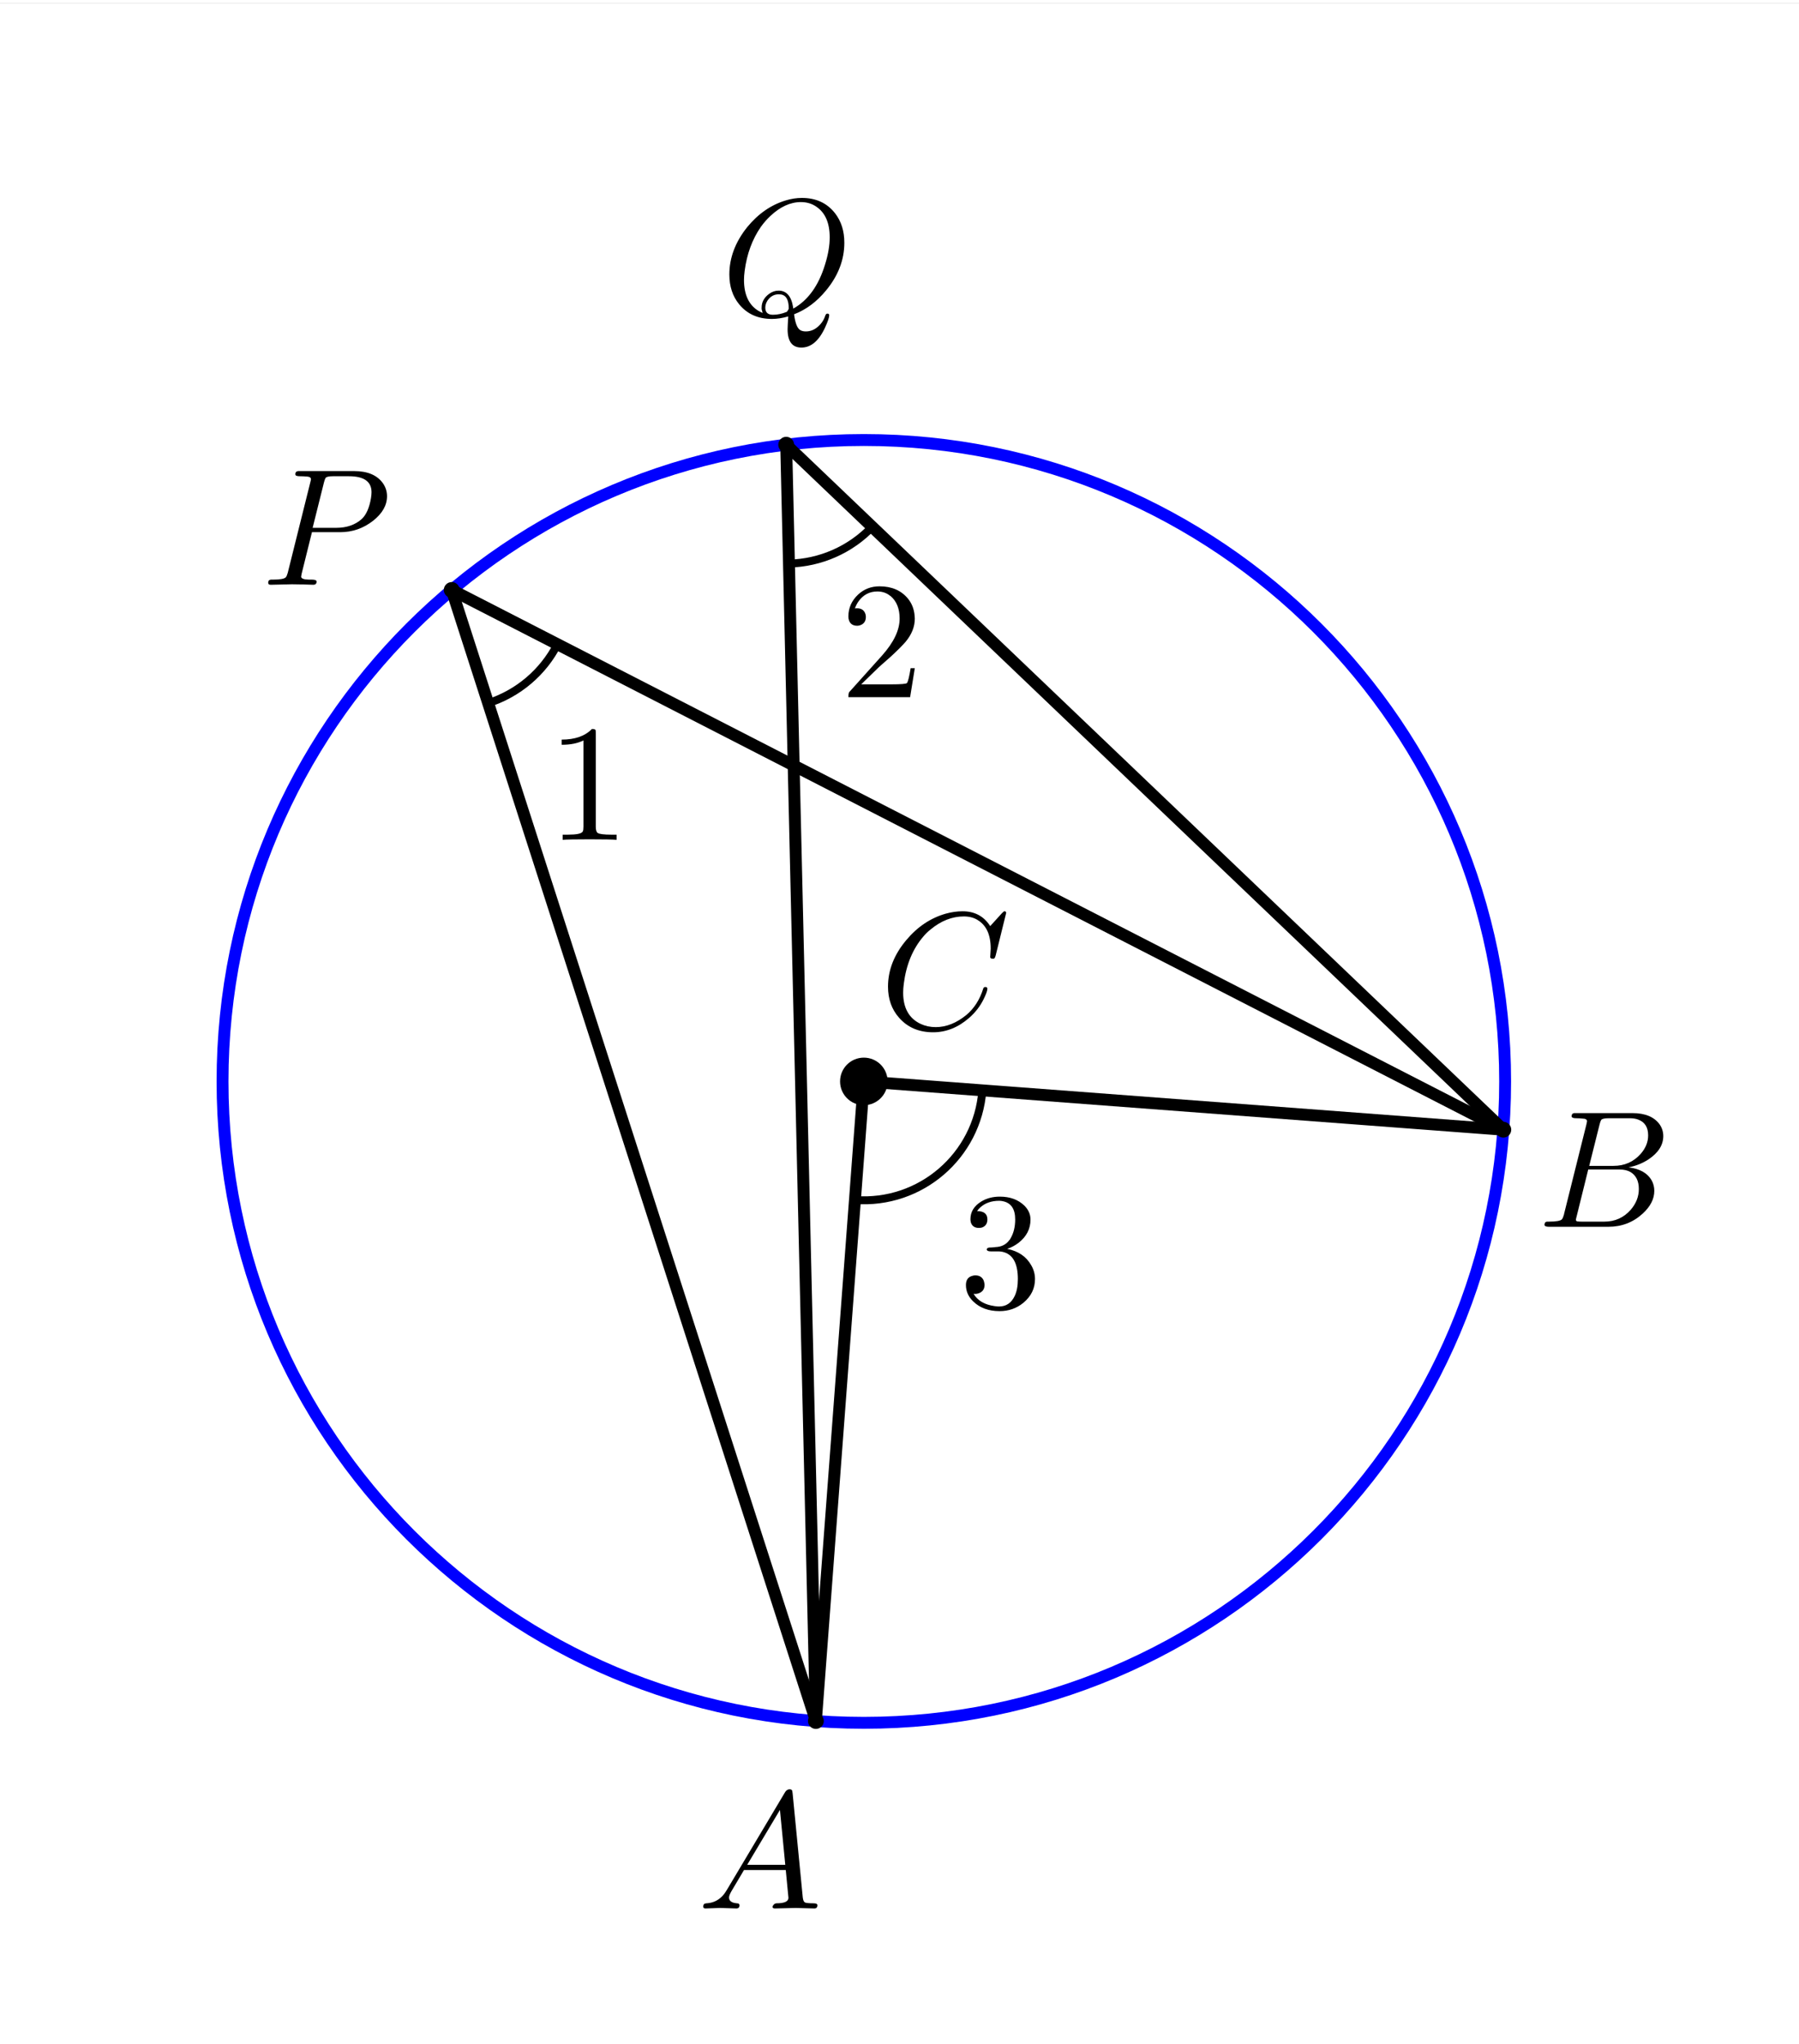 <?xml version="1.0" encoding="ISO-8859-1" standalone="no"?>

<svg 
     version="1.1"
     baseProfile="full"
     xmlns="http://www.w3.org/2000/svg"
     xmlns:xlink="http://www.w3.org/1999/xlink"
     xmlns:ev="http://www.w3.org/2001/xml-events"
     width="4.56cm"
     height="5.18cm"
     viewBox="0 0 227 257"
     >
<rect x="0" y="0" width="227" height="257" fill="#808080" stroke="none"/>
<title>

</title>
<g stroke-linejoin="miter" stroke-dashoffset="0" stroke-dasharray="none" stroke-width="1" stroke-miterlimit="10.000" stroke-linecap="square">
<clipPath id="clip554b15b7-3c8a-4b55-bc33-3d2e98343533">
  <path d="M 0 0 L 0 259.00 L 228.00 259.00 L 228.00 0 z"/>
</clipPath>
<g clip-path="url(#clip1)">
<g fill-opacity="1" fill-rule="nonzero" stroke="none" fill="#ffffff">
  <path d="M 0 0 L 228.00 0 L 228.00 259.00 L 0 259.00 L 0 0 z"/>
</g> <!-- drawing style -->
</g> <!-- clip1 -->
<g id="misc">
</g><!-- misc -->
<g id="layer0">
<clipPath id="clipb264d3ac-2092-4858-9d1c-cff6acf5befb">
  <path d="M 0 0 L 0 259.00 L 228.00 259.00 L 228.00 0 z"/>
</clipPath>
<g clip-path="url(#clip2)">
<g stroke-linejoin="round" stroke-width="1.5" stroke-linecap="round" fill="none" stroke-opacity="1" stroke="#0000ff">
  <path d="M 189.92 136.00 C 189.92 180.69 153.69 216.92 109.00 216.92 C 64.309 216.92 28.080 180.69 28.080 136.00 C 28.080 91.309 64.309 55.080 109.00 55.080 C 153.69 55.080 189.92 91.309 189.92 136.00 z"/>
<title>圆 c</title>
<desc>圆 c: 圆心为 A 且经过 B 的圆</desc>

</g> <!-- drawing style -->
</g> <!-- clip2 -->
<clipPath id="clipf031704e-e65f-4a40-be86-5654dcb3238e">
  <path d="M 0 0 L 0 259.00 L 228.00 259.00 L 228.00 0 z"/>
</clipPath>
<g clip-path="url(#clip3)">
<g stroke-linejoin="round" stroke-linecap="round" fill="none" stroke-opacity="1" stroke="#000000">
  <path d="M 61.598 88.278 C 65.383 87.059 68.530 84.387 70.345 80.848 L 57.000 74.000 z"/>
<title>角度 α</title>
<desc>角度 α: ∠CBE</desc>

</g> <!-- drawing style -->
</g> <!-- clip3 -->
<g transform="matrix(.21, 0, 0, .21, 69.000, 105.52)">
<clipPath id="clip0ecddf46-47b4-4f51-a730-a76072595d3c">
  <path d="M -328.57 -502.50 L -328.57 730.84 L 757.14 730.84 L 757.14 -502.50 z"/>
</clipPath>
<g clip-path="url(#clip4)">
<g fill-opacity="1" fill-rule="nonzero" stroke="none" fill="#000000">
  <path d="M 29.406 -64.000 L 29.406 -7.906 Q 29.406 -4.906 30.594 -4.094 Q 32.297 -3.094 38.703 -3.094 L 41.906 -3.094 L 41.906 -0 Q 38.406 -.297 25.703 -.297 Q 13.000 -.297 9.5 -0 L 9.5 -3.094 L 12.703 -3.094 Q 20.406 -3.094 21.500 -4.906 L 21.594 -5 Q 22.000 -5.797 22.000 -7.906 L 22.000 -59.703 Q 16.797 -57.094 8.906 -57.094 L 8.906 -60.203 Q 20.906 -60.203 27.094 -66.594 Q 29.000 -66.594 29.297 -65.906 L 29.297 -65.906 L 29.297 -65.797 Q 29.406 -65.500 29.406 -64.000 z"/>
<title>角度 α</title>
<desc>角度 α: ∠CBE</desc>

</g> <!-- drawing style -->
</g> <!-- clip4 -->
</g> <!-- transform -->
<clipPath id="clip8537df47-ab01-4a58-baa1-0084a46ebf0d">
  <path d="M 0 0 L 0 259.00 L 228.00 259.00 L 228.00 0 z"/>
</clipPath>
<g clip-path="url(#clip5)">
<g stroke-linejoin="round" stroke-linecap="round" fill="none" stroke-opacity="1" stroke="#000000">
  <path d="M 107.88 150.96 C 116.14 151.58 123.33 145.39 123.96 137.13 L 109.00 136.00 z"/>
<title>角度 β</title>
<desc>角度 β: ∠CAE</desc>

</g> <!-- drawing style -->
</g> <!-- clip5 -->
<g transform="matrix(.21, 0, 0, .21, 121.00, 164.52)">
<clipPath id="clip6b060e6b-ad01-40ae-9952-933413a04a69">
  <path d="M -576.19 -783.45 L -576.19 449.89 L 509.52 449.89 L 509.52 -783.45 z"/>
</clipPath>
<g clip-path="url(#clip6)">
<g fill-opacity="1" fill-rule="nonzero" stroke="none" fill="#000000">
  <path d="M 29.000 -35.203 L 29.000 -35.203 Q 39.000 -33.203 43.406 -25.406 Q 45.703 -21.500 45.703 -17.094 Q 45.703 -8.594 38.703 -2.797 Q 32.594 2.203 24.406 2.203 Q 14.500 2.203 8.5 -3.703 Q 4.203 -7.906 4.203 -13.500 Q 4.203 -18.203 8.406 -19.094 Q 9.094 -19.297 9.797 -19.297 Q 13.594 -19.297 14.906 -16.094 Q 15.297 -14.797 15.406 -13.703 Q 15.406 -9.703 11.797 -8.5 Q 10.406 -8 8.797 -8.203 Q 12.500 -2 21.594 -.797 Q 22.906 -.594 24.094 -.594 Q 30.500 -.594 33.500 -6.906 Q 35.406 -10.906 35.406 -17.094 Q 35.406 -30.406 27.406 -33.094 Q 25.594 -33.703 23.500 -33.703 L 19.094 -33.703 Q 16.906 -33.703 16.703 -34.797 Q 16.703 -35.797 18.203 -36.000 Q 19.703 -36.000 22.094 -36.297 Q 27.203 -36.500 30.094 -40.203 L 30.094 -40.297 L 30.203 -40.406 L 30.297 -40.500 L 30.406 -40.500 L 31.000 -41.500 Q 33.797 -46.203 33.797 -52.906 Q 33.797 -62.203 26.594 -63.797 Q 25.406 -64.094 24.203 -64.094 Q 17.203 -64.094 12.797 -60.094 Q 11.703 -59.094 10.906 -57.906 Q 17.094 -57.906 17.094 -52.906 Q 17.094 -49.297 14.000 -48.094 Q 13.094 -47.797 12.000 -47.797 Q 8.094 -47.797 7.094 -51.297 L 7.094 -51.297 L 7.094 -51.406 Q 6.906 -52.203 6.906 -53.000 Q 6.906 -59.703 13.500 -63.703 Q 18.297 -66.594 24.594 -66.594 Q 33.703 -66.594 39.297 -61.203 L 39.500 -61.000 Q 43.000 -57.406 43.000 -52.797 Q 43.000 -44.500 35.906 -38.906 Q 32.797 -36.500 29.000 -35.203 z"/>
<title>角度 β</title>
<desc>角度 β: ∠CAE</desc>

</g> <!-- drawing style -->
</g> <!-- clip6 -->
</g> <!-- transform -->
<clipPath id="clip598bf385-a457-48fc-a46a-303ad6c47dbe">
  <path d="M 0 0 L 0 259.00 L 228.00 259.00 L 228.00 0 z"/>
</clipPath>
<g clip-path="url(#clip7)">
<g stroke-linejoin="round" stroke-linecap="round" fill="none" stroke-opacity="1" stroke="#000000">
  <path d="M 99.553 70.671 C 103.53 70.579 107.31 68.911 110.05 66.035 L 99.204 55.675 z"/>
<title>角度 γ</title>
<desc>角度 γ: ∠CDE</desc>

</g> <!-- drawing style -->
</g> <!-- clip7 -->
<g transform="matrix(.21, 0, 0, .21, 106.00, 87.524)">
<clipPath id="clipcaabf911-838a-41fb-8d13-a33090e59989">
  <path d="M -504.76 -416.78 L -504.76 816.55 L 580.95 816.55 L 580.95 -416.78 z"/>
</clipPath>
<g clip-path="url(#clip8)">
<g fill-opacity="1" fill-rule="nonzero" stroke="none" fill="#000000">
  <path d="M 44.906 -17.406 L 44.906 -17.406 L 42.094 -0 L 5 -0 Q 5 -2.5 5.594 -3.203 L 6.094 -3.703 L 25.297 -25.094 Q 35.797 -36.906 35.797 -47.203 Q 35.797 -56.094 30.406 -60.703 L 30.297 -60.797 L 30.203 -60.797 Q 27.000 -63.500 22.406 -63.500 Q 15.203 -63.500 10.906 -57.297 Q 9.703 -55.500 8.906 -53.297 Q 9.203 -53.406 10.203 -53.406 Q 14.203 -53.406 15.297 -49.797 L 15.297 -49.703 Q 15.500 -49.000 15.500 -48.203 Q 15.500 -44.203 11.703 -43.094 Q 10.906 -42.906 10.297 -42.906 Q 6.594 -42.906 5.406 -46.000 Q 5 -47.094 5 -48.500 Q 5 -56.203 10.906 -61.703 Q 16.203 -66.594 23.703 -66.594 Q 34.703 -66.594 40.797 -59.203 Q 44.297 -54.906 44.797 -49.000 Q 44.906 -48.094 44.906 -47.203 Q 44.906 -39.906 39.406 -33.297 Q 36.500 -29.906 30.406 -24.297 L 24.297 -18.906 L 23.297 -18.000 L 12.703 -7.703 L 30.703 -7.703 Q 39.500 -7.703 40.203 -8.5 Q 41.203 -9.906 42.406 -17.406 L 44.906 -17.406 z"/>
<title>角度 γ</title>
<desc>角度 γ: ∠CDE</desc>

</g> <!-- drawing style -->
</g> <!-- clip8 -->
</g> <!-- transform -->
<clipPath id="clipbbf567aa-fa8e-45bf-9357-c634debb7e10">
  <path d="M 0 0 L 0 259.00 L 228.00 259.00 L 228.00 0 z"/>
</clipPath>
<g clip-path="url(#clip9)">
<g stroke-linejoin="round" stroke-width="1.5" stroke-linecap="round" fill="none" stroke-opacity="1" stroke="#000000">
  <path d="M 109.00 136.00 L 189.69 142.09"/>
<title>线段 h</title>
<desc>线段 h: 线段AE</desc>

</g> <!-- drawing style -->
</g> <!-- clip9 -->
<clipPath id="clip131015f2-0515-4498-ad35-5606c6f034ef">
  <path d="M 0 0 L 0 259.00 L 228.00 259.00 L 228.00 0 z"/>
</clipPath>
<g clip-path="url(#clip10)">
<g stroke-linejoin="round" stroke-width="1.5" stroke-linecap="round" fill="none" stroke-opacity="1" stroke="#000000">
  <path d="M 109.00 136.00 L 102.95 216.69"/>
<title>线段 f</title>
<desc>线段 f: 线段AC</desc>

</g> <!-- drawing style -->
</g> <!-- clip10 -->
<clipPath id="clip7d49ca59-3156-4f82-926e-a209fa46ecff">
  <path d="M 0 0 L 0 259.00 L 228.00 259.00 L 228.00 0 z"/>
</clipPath>
<g clip-path="url(#clip11)">
<g stroke-linejoin="round" stroke-width="1.5" stroke-linecap="round" fill="none" stroke-opacity="1" stroke="#000000">
  <path d="M 102.95 216.69 L 57.000 74.000"/>
<title>线段 g</title>
<desc>线段 g: 线段CB</desc>

</g> <!-- drawing style -->
</g> <!-- clip11 -->
<clipPath id="clipb832142d-2e1b-46f7-8b2e-813f4a927b43">
  <path d="M 0 0 L 0 259.00 L 228.00 259.00 L 228.00 0 z"/>
</clipPath>
<g clip-path="url(#clip12)">
<g stroke-linejoin="round" stroke-width="1.5" stroke-linecap="round" fill="none" stroke-opacity="1" stroke="#000000">
  <path d="M 57.000 74.000 L 189.69 142.09"/>
<title>线段 i</title>
<desc>线段 i: 线段BE</desc>

</g> <!-- drawing style -->
</g> <!-- clip12 -->
<clipPath id="clipab4d088e-65e6-44d9-b472-c0a48eca7237">
  <path d="M 0 0 L 0 259.00 L 228.00 259.00 L 228.00 0 z"/>
</clipPath>
<g clip-path="url(#clip13)">
<g stroke-linejoin="round" stroke-width="1.5" stroke-linecap="round" fill="none" stroke-opacity="1" stroke="#000000">
  <path d="M 99.204 55.675 L 102.95 216.69"/>
<title>线段 j</title>
<desc>线段 j: 线段DC</desc>

</g> <!-- drawing style -->
</g> <!-- clip13 -->
<clipPath id="clipd3e558af-f4f7-414f-a3bd-603c893588ed">
  <path d="M 0 0 L 0 259.00 L 228.00 259.00 L 228.00 0 z"/>
</clipPath>
<g clip-path="url(#clip14)">
<g stroke-linejoin="round" stroke-width="1.5" stroke-linecap="round" fill="none" stroke-opacity="1" stroke="#000000">
  <path d="M 99.204 55.675 L 189.69 142.09"/>
<title>线段 k</title>
<desc>线段 k: 线段DE</desc>

</g> <!-- drawing style -->
</g> <!-- clip14 -->
<clipPath id="clipdf5a2bf7-839c-482c-ad37-e2170c21d6a4">
  <path d="M 0 0 L 0 259.00 L 228.00 259.00 L 228.00 0 z"/>
</clipPath>
<g clip-path="url(#clip15)">
<g fill-opacity="1" fill-rule="nonzero" stroke="none" fill="#000000">
  <path d="M 112.00 136.00 C 112.00 137.66 110.66 139.00 109.00 139.00 C 107.34 139.00 106.00 137.66 106.00 136.00 C 106.00 134.34 107.34 133.00 109.00 133.00 C 110.66 133.00 112.00 134.34 112.00 136.00 z"/>
<title>点 A</title>
<desc>A = (2.76, 1.3)</desc>

</g> <!-- drawing style -->
</g> <!-- clip15 -->
<g transform="matrix(.21, 0, 0, .21, 111.00, 129.34)">
<clipPath id="clip481b7ae7-18e1-498d-8644-f776e70a9376">
  <path d="M -528.57 -615.92 L -528.57 617.41 L 557.14 617.41 L 557.14 -615.92 z"/>
</clipPath>
<g clip-path="url(#clip16)">
<g fill-opacity="1" fill-rule="nonzero" stroke="none" fill="#000000">
  <path d="M 76.000 -69.500 L 69.703 -44.000 Q 69.203 -42.203 68.703 -42.094 L 68.594 -42.000 L 67.906 -42.000 Q 66.406 -42.000 66.406 -43.000 L 66.703 -47.906 L 66.703 -48.094 Q 66.703 -60.500 58.906 -65.203 L 58.797 -65.297 Q 55.297 -67.406 50.594 -67.406 Q 40.000 -67.406 30.500 -59.500 Q 28.094 -57.594 26.203 -55.297 Q 16.703 -44.203 14.500 -27.094 Q 14.094 -24.000 14.094 -21.703 Q 14.094 -7.703 24.703 -2.797 Q 28.797 -.906 33.703 -.906 Q 43.094 -.906 52.094 -8.203 Q 59.094 -14.094 62.203 -24.000 Q 62.406 -25.000 63.500 -25.000 Q 64.703 -25.000 64.703 -24.000 Q 64.703 -22.203 62.406 -17.594 Q 59.297 -11.297 53.703 -6.406 Q 43.797 2.203 32.094 2.203 Q 19.297 2.203 11.594 -6.594 Q 5 -14.094 5 -25.203 Q 5 -40.094 15.906 -53.094 Q 26.000 -65.203 39.797 -69.094 Q 44.906 -70.500 49.797 -70.500 Q 60.703 -70.500 66.406 -61.594 L 73.406 -69.297 Q 74.594 -70.500 74.906 -70.500 Q 76.000 -70.500 76.000 -69.500 z"/>
<title>点 A</title>
<desc>A = (2.76, 1.3)</desc>

</g> <!-- drawing style -->
</g> <!-- clip16 -->
</g> <!-- transform -->
<clipPath id="clip3439945e-1675-4e8a-bdc1-a0102e8062f7">
  <path d="M 0 0 L 0 259.00 L 228.00 259.00 L 228.00 0 z"/>
</clipPath>
<g clip-path="url(#clip17)">
<g fill-opacity="1" fill-rule="nonzero" stroke="none" fill="#000000">
  <path d="M 58.000 74.000 C 58.000 74.552 57.552 75.000 57.000 75.000 C 56.448 75.000 56.000 74.552 56.000 74.000 C 56.000 73.448 56.448 73.000 57.000 73.000 C 57.552 73.000 58.000 73.448 58.000 74.000 z"/>
<title>点 B</title>
<desc>B = (1.72, 2.54)</desc>

</g> <!-- drawing style -->
</g> <!-- clip17 -->
<g transform="matrix(.21, 0, 0, .21, 33.000, 73.343)">
<clipPath id="clip750c4283-f276-4271-9930-86d714ab4f27">
  <path d="M -157.14 -349.25 L -157.14 884.08 L 928.57 884.08 L 928.57 -349.25 z"/>
</clipPath>
<g clip-path="url(#clip18)">
<g fill-opacity="1" fill-rule="nonzero" stroke="none" fill="#000000">
  <path d="M 30.297 -31.594 L 30.297 -31.594 L 24.094 -6.594 L 23.797 -4.906 Q 23.797 -3.203 28.406 -3.094 L 28.406 -3.094 L 28.406 -3.094 L 30.297 -3.094 Q 32.906 -3.094 33.094 -2 Q 33.094 -0 31.094 -0 L 24.703 -.203 L 24.594 -.203 L 18.406 -.297 L 18.203 -.297 L 5.594 -0 L 5.5 -0 Q 4 -0 4 -1.203 Q 4 -2.906 5.594 -3.094 L 6.797 -3.094 Q 13.297 -3.094 14.594 -4.5 Q 15.203 -5.203 15.797 -7.297 Q 15.797 -7.406 15.906 -7.797 L 29.297 -61.500 Q 29.703 -63.094 29.703 -63.406 Q 29.703 -64.594 28.094 -64.906 L 28.000 -64.906 L 28.000 -64.906 Q 27.797 -65.000 27.500 -65.000 Q 25.094 -65.203 23.203 -65.203 Q 20.594 -65.203 20.406 -66.000 Q 20.297 -66.203 20.297 -66.406 Q 20.297 -68.094 22.000 -68.297 L 22.000 -68.297 L 23.297 -68.297 L 55.703 -68.297 Q 67.797 -68.297 73.000 -60.906 Q 75.406 -57.406 75.406 -53.203 Q 75.406 -45.094 67.094 -38.500 Q 58.297 -31.594 47.297 -31.594 L 30.297 -31.594 z M 37.500 -61.406 L 30.703 -34.203 L 44.797 -34.203 Q 54.297 -34.203 60.203 -39.500 Q 64.297 -43.297 65.797 -52.203 L 65.797 -52.297 Q 66.094 -54.203 66.094 -55.594 Q 66.094 -65.203 52.500 -65.203 L 42.906 -65.203 Q 39.297 -65.203 38.500 -64.203 L 38.500 -64.203 L 38.500 -64.094 L 38.406 -64.094 L 38.406 -64.000 Q 38.000 -63.406 37.500 -61.406 z"/>
<title>点 B</title>
<desc>B = (1.72, 2.54)</desc>

</g> <!-- drawing style -->
</g> <!-- clip18 -->
</g> <!-- transform -->
<clipPath id="clip0210c2ec-d5ff-4326-8505-a5eafded532e">
  <path d="M 0 0 L 0 259.00 L 228.00 259.00 L 228.00 0 z"/>
</clipPath>
<g clip-path="url(#clip19)">
<g fill-opacity="1" fill-rule="nonzero" stroke="none" fill="#000000">
  <path d="M 190.69 142.09 C 190.69 142.65 190.24 143.09 189.69 143.09 C 189.14 143.09 188.69 142.65 188.69 142.09 C 188.69 141.54 189.14 141.09 189.69 141.09 C 190.24 141.09 190.69 141.54 190.69 142.09 z"/>
<title>点 E</title>
<desc>点 E: c 上的点</desc>

</g> <!-- drawing style -->
</g> <!-- clip19 -->
<g transform="matrix(.21, 0, 0, .21, 194.00, 154.34)">
<clipPath id="clip39859a19-114f-4fde-8432-8f3da6568210">
  <path d="M -923.81 -734.97 L -923.81 498.37 L 161.90 498.37 L 161.90 -734.97 z"/>
</clipPath>
<g clip-path="url(#clip20)">
<g fill-opacity="1" fill-rule="nonzero" stroke="none" fill="#000000">
  <path d="M 16.000 -7.797 L 29.406 -61.500 Q 29.797 -63.094 29.797 -63.406 Q 29.797 -64.594 28.203 -64.906 L 28.094 -64.906 L 28.000 -64.906 Q 27.703 -64.906 27.094 -65.000 Q 25.406 -65.203 23.297 -65.203 Q 20.703 -65.203 20.500 -66.297 Q 20.500 -68.094 22.000 -68.297 L 22.094 -68.297 L 22.203 -68.297 L 23.406 -68.297 L 57.000 -68.297 Q 68.500 -68.297 73.406 -61.500 Q 75.594 -58.297 75.594 -54.500 Q 75.594 -46.406 66.594 -40.406 Q 66.500 -40.406 66.406 -40.297 Q 61.094 -36.906 54.703 -35.703 Q 64.906 -34.500 68.703 -27.703 Q 70.203 -24.906 70.203 -21.594 Q 70.203 -14.297 63.203 -7.906 L 63.094 -7.797 Q 54.500 -0 42.594 -0 L 6.906 -0 Q 4.406 -0 4.203 -1.094 Q 4.203 -2.906 5.703 -3.094 L 6.906 -3.094 Q 13.406 -3.094 14.703 -4.5 Q 15.297 -5.203 15.906 -7.297 Q 15.906 -7.406 16.000 -7.797 z M 31.094 -36.594 L 45.703 -36.594 Q 55.594 -36.594 62.000 -43.797 Q 66.500 -48.906 66.500 -54.906 Q 66.500 -62.203 60.500 -64.406 Q 58.406 -65.203 55.594 -65.203 L 42.703 -65.203 Q 39.094 -65.203 38.297 -64.203 L 38.297 -64.203 L 38.297 -64.094 L 38.203 -64.094 L 38.203 -64.000 Q 37.797 -63.406 37.297 -61.406 L 31.094 -36.594 z M 26.594 -3.094 L 40.203 -3.094 Q 49.797 -3.094 56.094 -10.297 Q 60.906 -15.906 60.906 -22.703 Q 60.906 -30.000 55.703 -33.000 Q 53.094 -34.406 49.406 -34.406 L 30.500 -34.406 L 23.594 -6.5 Q 23.094 -4.703 23.094 -4.203 Q 23.094 -3.406 24.000 -3.203 L 24.000 -3.203 L 24.000 -3.203 L 24.406 -3.203 Q 25.000 -3.094 26.594 -3.094 z"/>
<title>点 E</title>
<desc>点 E: c 上的点</desc>

</g> <!-- drawing style -->
</g> <!-- clip20 -->
</g> <!-- transform -->
<clipPath id="clip4991ddef-3974-4a18-ad77-7d295ce88cfa">
  <path d="M 0 0 L 0 259.00 L 228.00 259.00 L 228.00 0 z"/>
</clipPath>
<g clip-path="url(#clip21)">
<g fill-opacity="1" fill-rule="nonzero" stroke="none" fill="#000000">
  <path d="M 103.95 216.69 C 103.95 217.25 103.50 217.69 102.95 217.69 C 102.40 217.69 101.95 217.25 101.95 216.69 C 101.95 216.14 102.40 215.69 102.95 215.69 C 103.50 215.69 103.95 216.14 103.95 216.69 z"/>
<title>点 C</title>
<desc>点 C: c 上的点</desc>

</g> <!-- drawing style -->
</g> <!-- clip21 -->
<g transform="matrix(.21, 0, 0, .21, 88.000, 240.34)">
<clipPath id="clip2bdf12f3-132b-4790-b971-5622b1f0822c">
  <path d="M -419.05 -1144.5 L -419.05 88.843 L 666.67 88.843 L 666.67 -1144.5 z"/>
</clipPath>
<g clip-path="url(#clip22)">
<g fill-opacity="1" fill-rule="nonzero" stroke="none" fill="#000000">
  <path d="M 17.906 -11.500 L 52.703 -69.906 Q 53.703 -71.500 55.297 -71.594 Q 56.797 -71.594 57.000 -70.594 Q 57.094 -70.297 57.203 -69.203 L 63.297 -6.703 Q 63.594 -4.203 64.500 -3.703 L 64.594 -3.703 L 64.594 -3.703 L 64.594 -3.703 L 64.594 -3.703 L 64.594 -3.594 Q 65.797 -3.094 69.797 -3.094 Q 72.000 -3.094 72.094 -2 Q 72.094 -0 70.297 -0 L 59.094 -.297 L 59.000 -.297 L 46.594 -0 L 46.500 -0 Q 45.094 -0 45.094 -1.094 Q 45.906 -3 47.500 -3.094 Q 54.703 -3.094 54.703 -6.406 Q 54.703 -6.297 53.094 -23.094 L 28.000 -23.094 L 20.406 -10.297 Q 19.000 -7.797 19.000 -6.594 Q 19.000 -3.5 23.703 -3.094 Q 25.297 -3.094 25.297 -1.906 Q 25.297 -0 23.406 -0 L 13.797 -.297 L 13.406 -.297 L 5 -0 L 4.797 -0 Q 3.5 -0 3.5 -1.094 Q 3.5 -2.906 5 -3 L 5 -3.094 L 5.594 -3.094 Q 11.906 -3.5 15.906 -8.5 Q 16.906 -9.797 17.906 -11.500 z M 29.906 -26.203 L 52.797 -26.203 L 49.594 -59.203 L 29.906 -26.203 z"/>
<title>点 C</title>
<desc>点 C: c 上的点</desc>

</g> <!-- drawing style -->
</g> <!-- clip22 -->
</g> <!-- transform -->
<clipPath id="clip391048d7-948d-4ee0-8d81-4e52e750a9f4">
  <path d="M 0 0 L 0 259.00 L 228.00 259.00 L 228.00 0 z"/>
</clipPath>
<g clip-path="url(#clip23)">
<g fill-opacity="1" fill-rule="nonzero" stroke="none" fill="#000000">
  <path d="M 100.20 55.675 C 100.20 56.228 99.757 56.675 99.204 56.675 C 98.652 56.675 98.204 56.228 98.204 55.675 C 98.204 55.123 98.652 54.675 99.204 54.675 C 99.757 54.675 100.20 55.123 100.20 55.675 z"/>
<title>点 D</title>
<desc>点 D: c 上的点</desc>

</g> <!-- drawing style -->
</g> <!-- clip23 -->
<g transform="matrix(.21, 0, 0, .21, 91.000, 39.343)">
<clipPath id="clip6d73bb15-1e95-45f8-8974-084547e551cf">
  <path d="M -433.33 -187.35 L -433.33 1046.0 L 652.38 1046.0 L 652.38 -187.35 z"/>
</clipPath>
<g clip-path="url(#clip24)">
<g fill-opacity="1" fill-rule="nonzero" stroke="none" fill="#000000">
  <path d="M 43.797 -.594 L 43.797 -.594 Q 44.797 7.297 47.500 8.906 Q 48.797 9.703 50.906 9.703 Q 55.797 9.703 59.594 5.406 Q 61.594 3.203 62.594 .094 Q 63.000 -1 63.797 -1 Q 64.906 -1 64.906 -0 Q 64.906 1.906 62.500 7.203 Q 56.906 19.406 48.203 19.406 Q 39.906 19.406 39.906 8.406 Q 39.906 6.906 40.297 .703 Q 35.000 2.203 30.500 2.203 Q 18.000 2.203 10.797 -6.594 Q 4.906 -13.797 4.906 -24.500 Q 4.906 -39.500 15.594 -52.906 Q 25.500 -65.000 38.797 -69.000 Q 43.703 -70.500 48.500 -70.500 Q 61.203 -70.500 68.406 -61.297 Q 74.000 -54.094 74.000 -43.594 Q 74.000 -28.203 63.000 -14.906 Q 54.594 -4.703 43.797 -.594 z M 24.906 -1.406 L 24.297 -3.703 L 24.297 -4.594 Q 24.297 -9.5 28.703 -12.797 Q 31.406 -14.797 34.500 -14.797 Q 41.594 -14.797 43.203 -4.906 Q 43.203 -4.594 43.297 -4 Q 56.594 -11.406 62.406 -30.500 Q 65.203 -39.406 65.203 -46.797 Q 65.203 -59.797 57.203 -65.203 L 57.094 -65.297 L 57.094 -65.297 Q 53.094 -68.000 47.906 -68.000 Q 38.406 -68.000 29.500 -59.594 Q 26.500 -56.797 23.906 -53.203 Q 16.094 -42.000 14.094 -26.594 Q 13.703 -23.594 13.703 -21.297 Q 13.703 -8 22.297 -2.703 Q 23.500 -2 24.906 -1.406 z M 31.094 -.297 L 31.094 -.297 Q 35.203 -.297 39.500 -2.094 Q 40.500 -3.406 40.594 -4.094 Q 40.594 -11.703 36.000 -12.500 L 35.906 -12.500 Q 35.297 -12.594 34.500 -12.594 Q 30.406 -12.594 27.797 -8.797 Q 26.500 -6.703 26.500 -4.594 Q 26.500 -.297 31.094 -.297 z"/>
<title>点 D</title>
<desc>点 D: c 上的点</desc>

</g> <!-- drawing style -->
</g> <!-- clip24 -->
</g> <!-- transform -->
</g><!-- layer0 -->
</g> <!-- default stroke -->
</svg> <!-- bounding box -->
